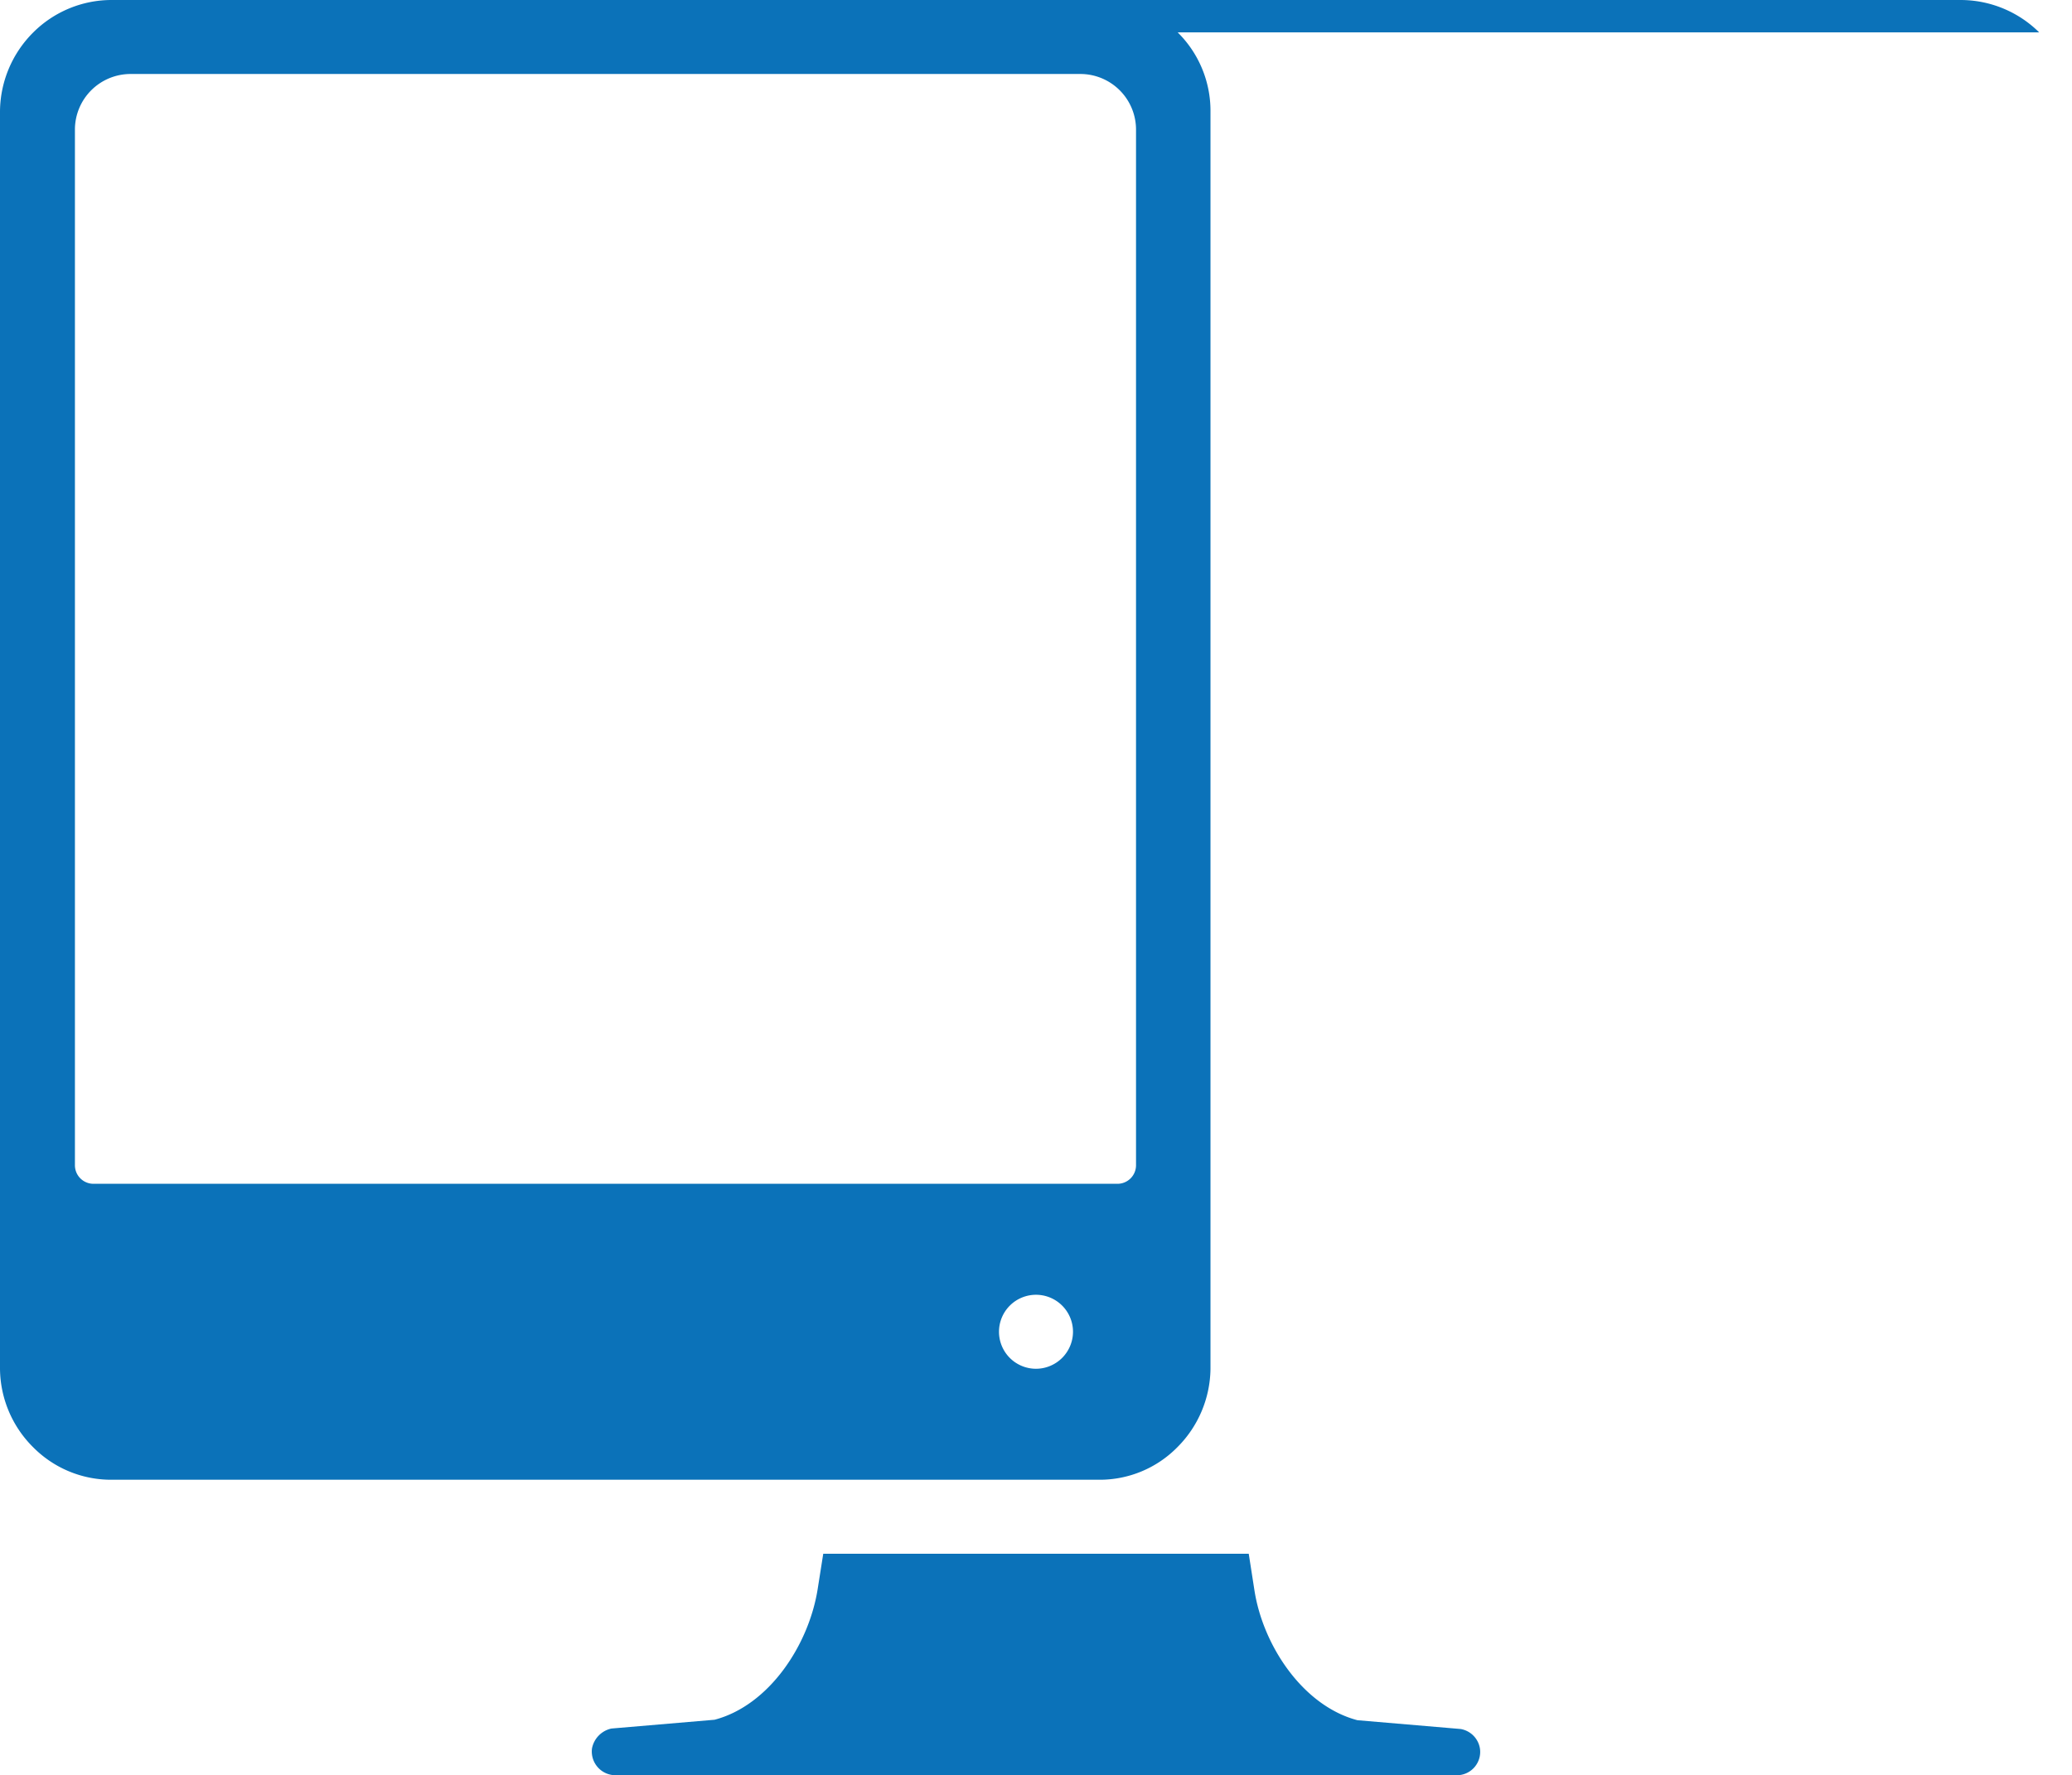 <svg xmlns="http://www.w3.org/2000/svg" width="240.511" height="206.099"><path d="M171.793 203.037a2.734 2.734 0 0 0-2.255-2.308l-11.972-1.02c-6.335-1.664-11.005-8.7-11.972-15.193l-.644-4.134H95.56l-.644 4.08c-1.02 6.5-5.637 13.529-11.972 15.193l-11.972 1.02a2.929 2.929 0 0 0-2.255 2.308 2.754 2.754 0 0 0 2.738 3.114h97.6a2.712 2.712 0 0 0 2.738-3.06zM236.7 3.758A12.968 12.968 0 0 0 227.572 0H12.992a12.875 12.875 0 0 0-9.126 3.758A13.075 13.075 0 0 0 0 12.884v146.024a12.978 12.978 0 0 0 3.865 9.126 12.719 12.719 0 0 0 9.019 3.758h114.741a12.627 12.627 0 0 0 9.019-3.758 13.075 13.075 0 0 0 3.865-9.126V12.884a12.8 12.8 0 0 0-3.809-9.126zm-116.445 155.15a4.295 4.295 0 1 1 4.295-4.295 4.307 4.307 0 0 1-4.295 4.295zm109.464-21.474H10.844a2.154 2.154 0 0 1-2.147-2.147V15.032a6.461 6.461 0 0 1 6.442-6.442h110.285a6.461 6.461 0 0 1 6.442 6.442v120.255a2.154 2.154 0 0 1-2.147 2.147z" fill="#0b72b9"/></svg>